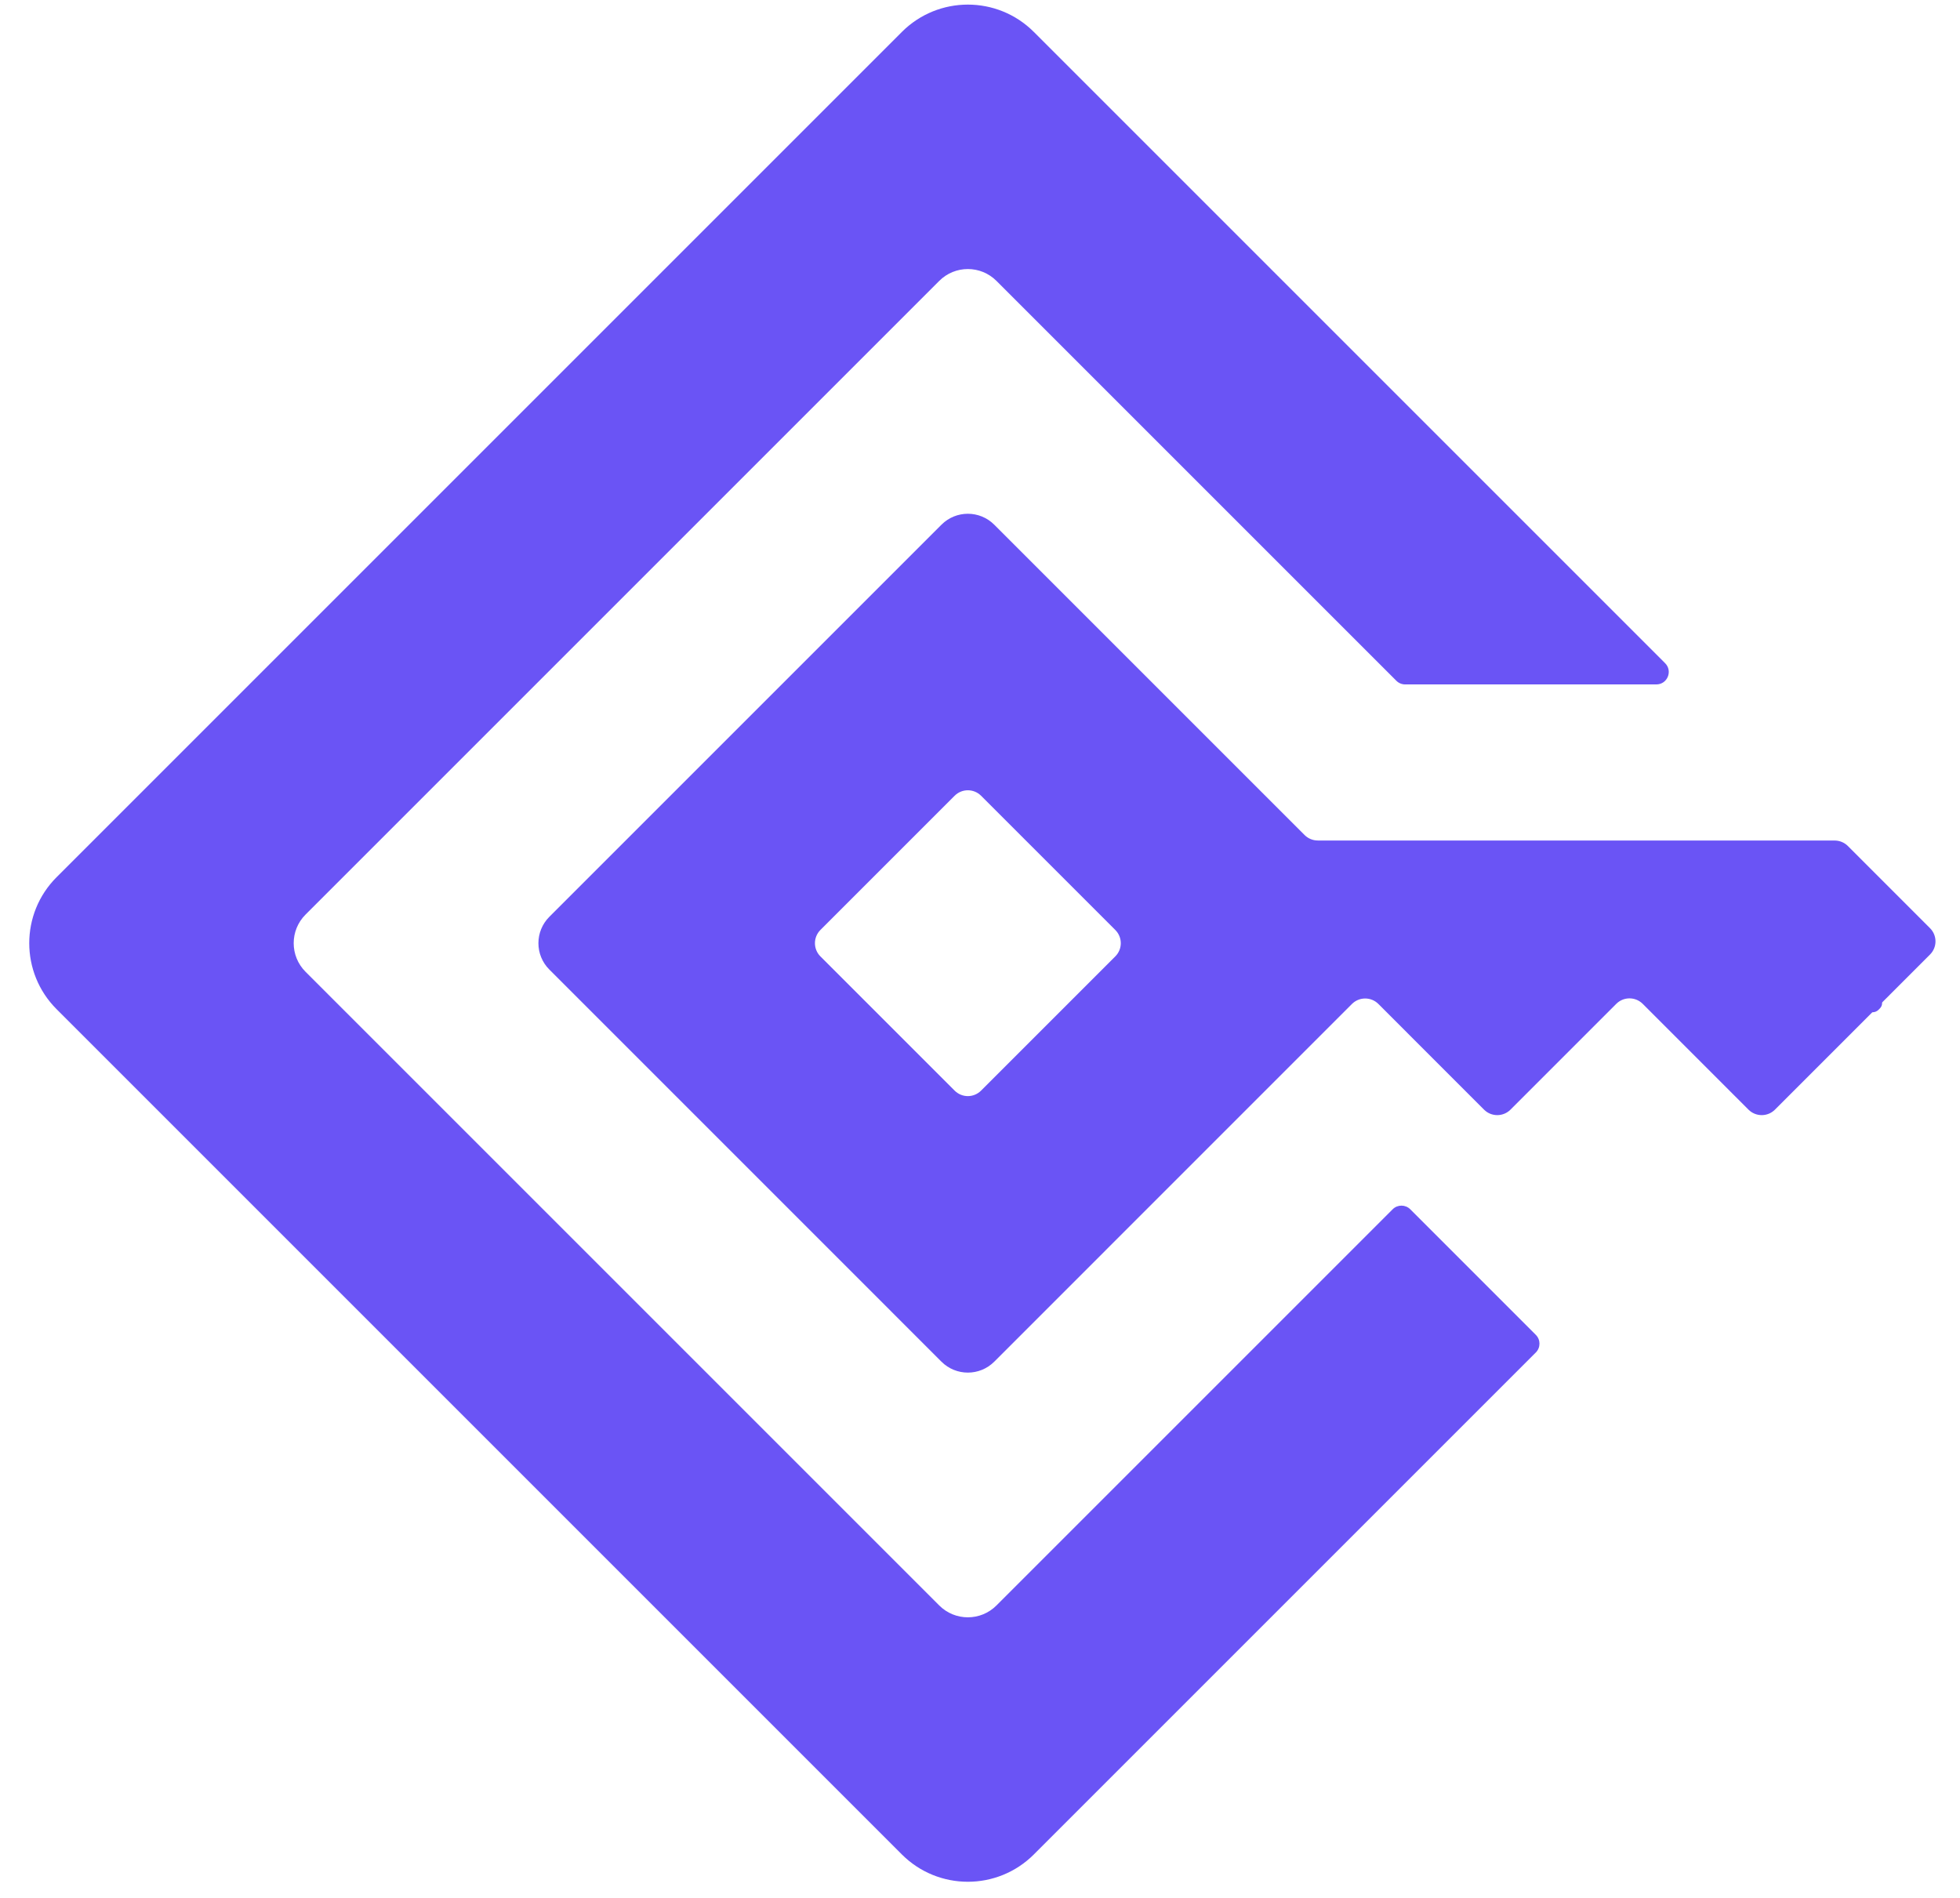 <svg width="63" height="61" viewBox="0 0 63 61" fill="none" xmlns="http://www.w3.org/2000/svg">
    <path fill-rule="evenodd" clip-rule="evenodd" d="M28.988 59.609C30.16 60.78 32.059 60.78 33.231 59.609L49.366 43.474C49.522 43.317 49.522 43.064 49.366 42.908L45.33 38.871C45.173 38.715 44.92 38.715 44.764 38.871L32.029 51.606C31.521 52.114 30.698 52.114 30.19 51.606L9.821 31.237C9.313 30.729 9.313 29.906 9.821 29.398L30.19 9.029C30.698 8.521 31.521 8.521 32.029 9.029L44.883 21.883C44.958 21.958 45.06 22 45.166 22L53.239 22C53.595 22 53.773 21.569 53.521 21.317L33.231 1.027C32.059 -0.145 30.16 -0.145 28.988 1.027L1.819 28.196C0.647 29.368 0.647 31.267 1.819 32.439L28.988 59.609ZM60.191 32C59.951 32 59.831 32.289 60.001 32.459C60.106 32.564 60.276 32.564 60.381 32.459L60.401 32.439C60.409 32.431 60.417 32.423 60.425 32.414C60.584 32.252 60.456 32 60.228 32L60.191 32Z" fill="#6A54F5"/>
    <path fill-rule="evenodd" clip-rule="evenodd" d="M30.685 35.057C30.92 35.292 31.299 35.292 31.534 35.057L35.849 30.742C36.084 30.508 36.084 30.128 35.849 29.893L31.534 25.578C31.299 25.344 30.92 25.344 30.685 25.578L26.37 29.893C26.136 30.128 26.136 30.508 26.37 30.742L30.685 35.057ZM30.261 43.77C30.73 44.238 31.489 44.238 31.958 43.77L43.456 32.271C43.691 32.037 44.071 32.037 44.305 32.271L47.702 35.669C47.936 35.903 48.316 35.903 48.551 35.669L51.952 32.267C52.187 32.033 52.566 32.033 52.801 32.267L56.202 35.669C56.437 35.903 56.817 35.903 57.051 35.669L62.036 30.683C62.271 30.449 62.271 30.069 62.036 29.835L59.395 27.193C59.282 27.081 59.13 27.018 58.971 27.018L43.21 27.018C43.21 27.018 43.21 27.018 43.21 27.018C43.21 27.017 43.21 27.017 43.21 27.017L42.358 27.017C42.199 27.017 42.047 26.954 41.934 26.842L31.958 16.866C31.489 16.397 30.73 16.397 30.261 16.866L17.658 29.469C17.189 29.938 17.189 30.698 17.658 31.166L30.261 43.77Z" fill="#6A54F5"/>
</svg>